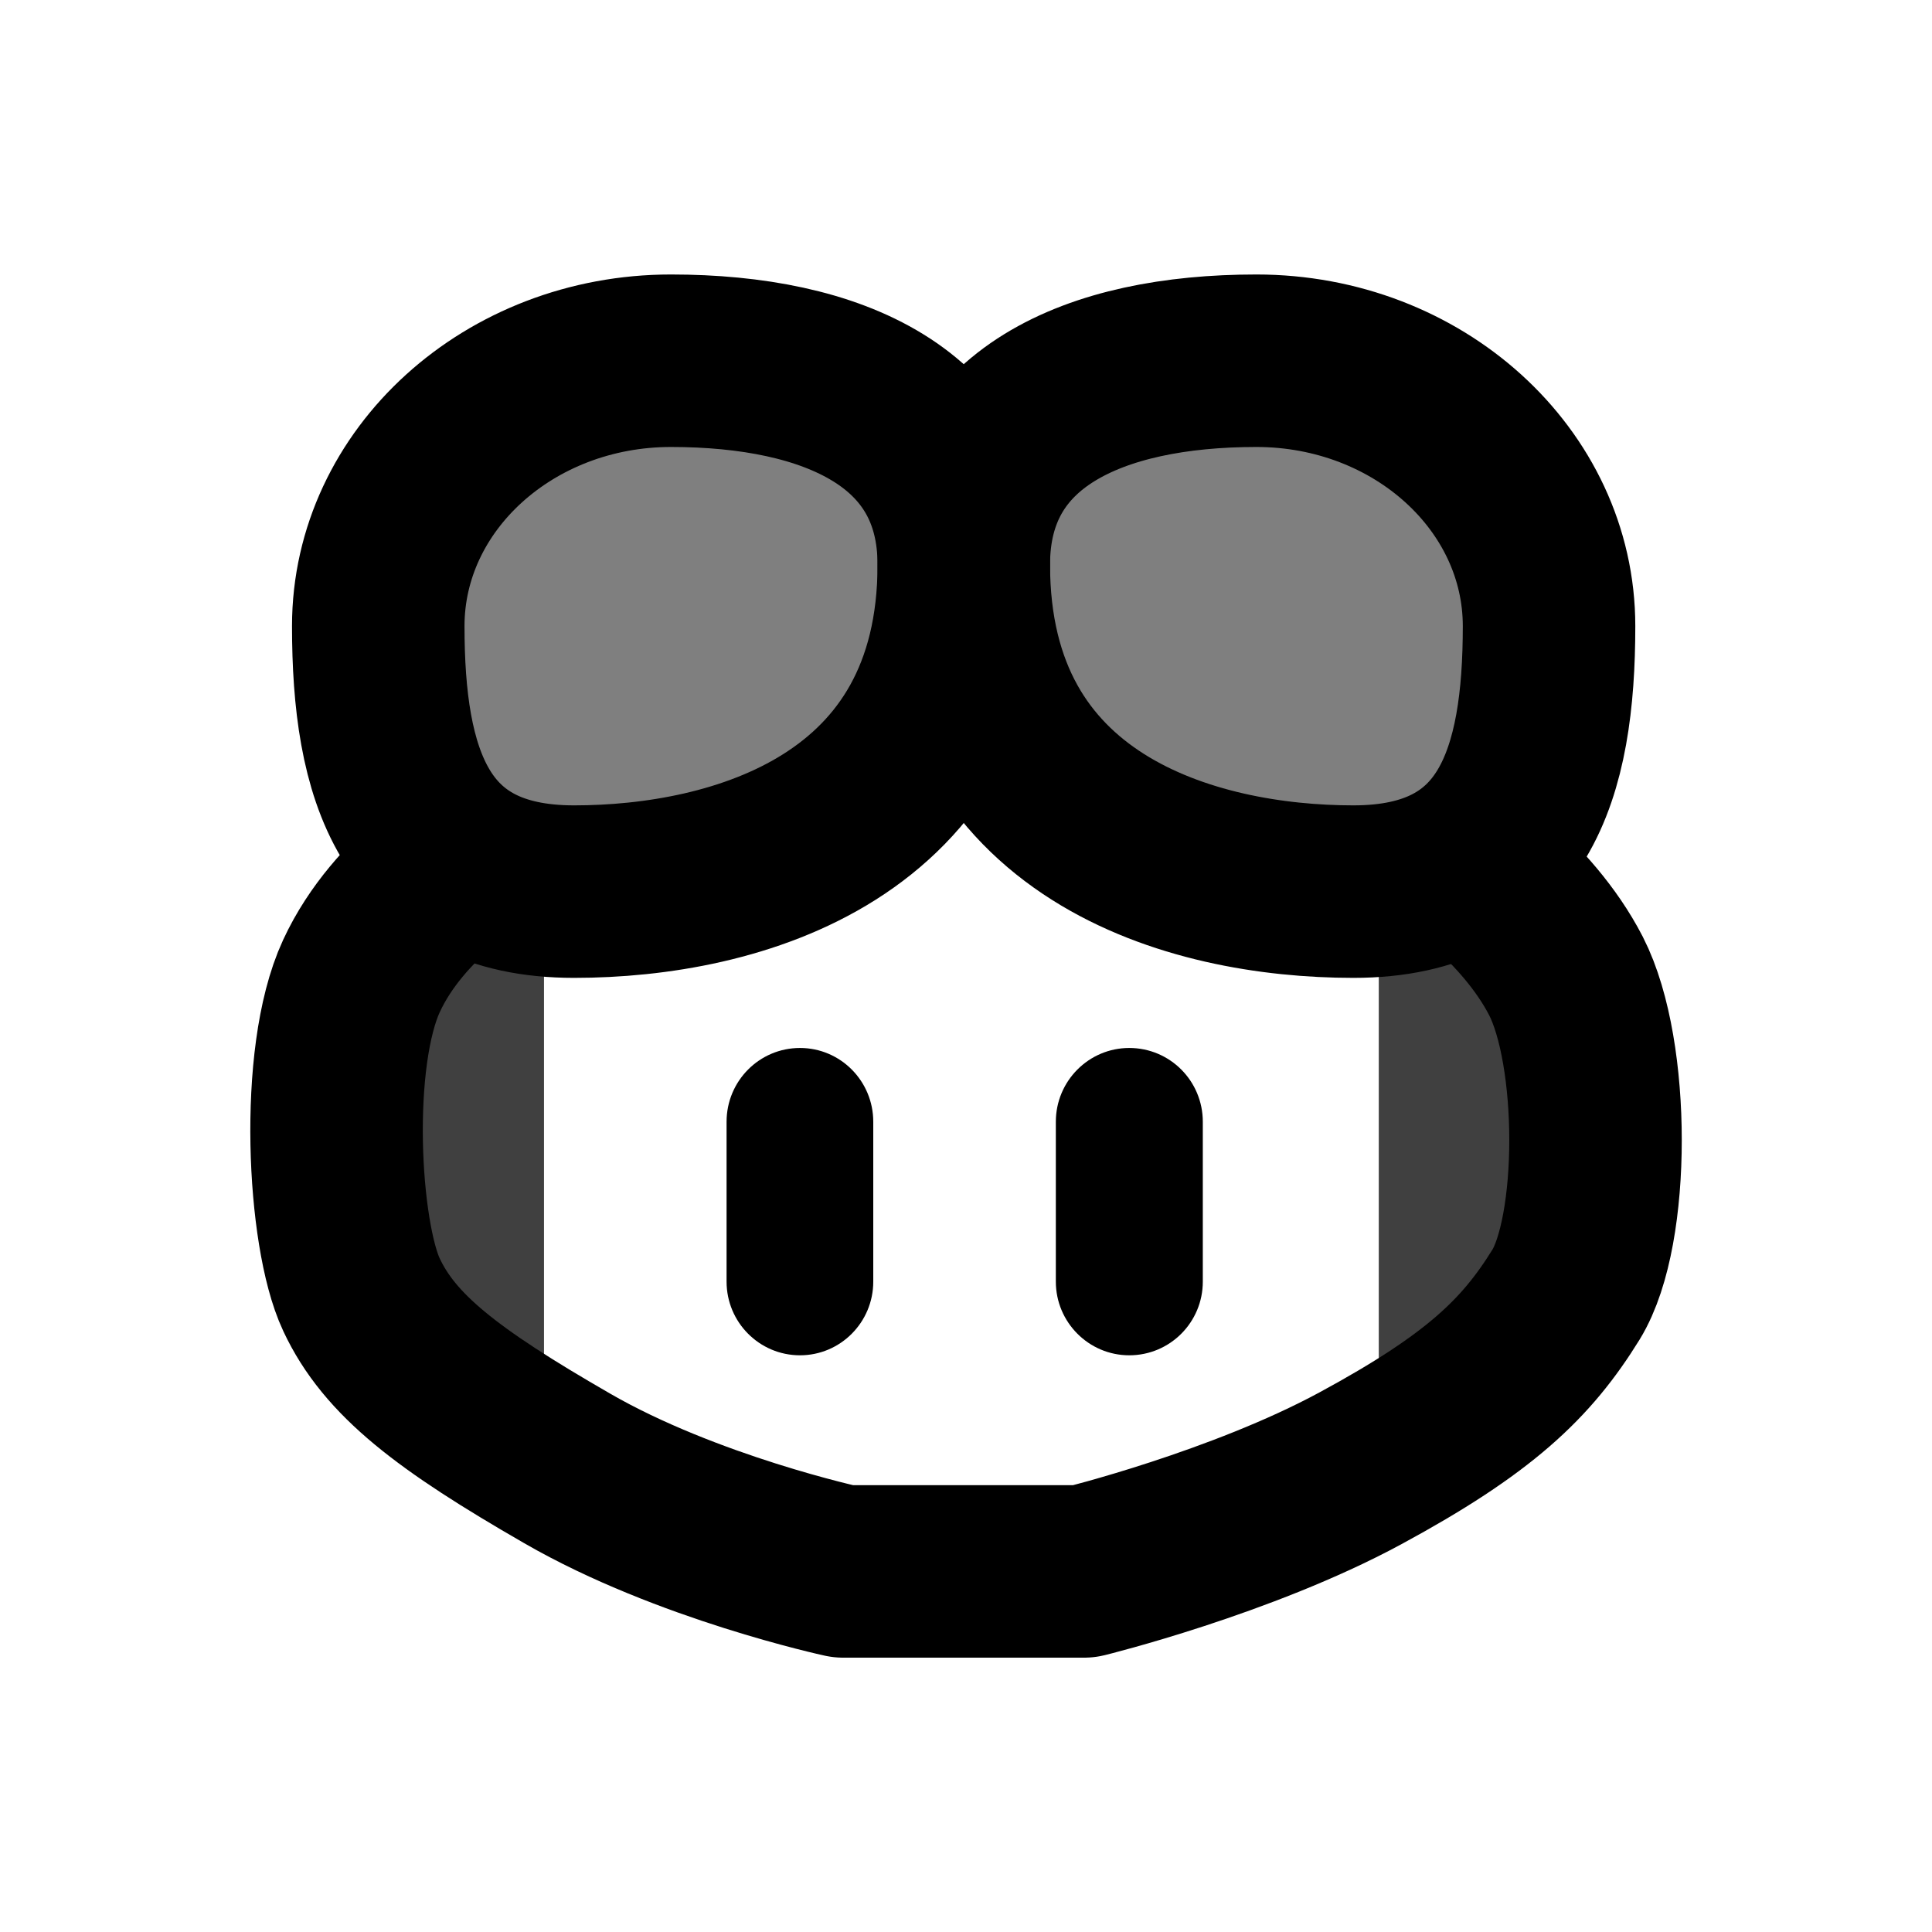 <?xml version="1.0" encoding="utf-8"?>
<svg width="14" height="14" viewBox="0 0 14 14" fill="none" xmlns="http://www.w3.org/2000/svg">
  <path fill-rule="evenodd" clip-rule="evenodd" d="M 5.797 7.594 C 6.09 7.594 6.328 7.833 6.328 8.129 L 6.328 9.287 C 6.328 9.582 6.09 9.821 5.797 9.821 C 5.503 9.821 5.265 9.582 5.265 9.287 L 5.265 8.129 C 5.265 7.833 5.503 7.594 5.797 7.594 Z" fill="black" style=""/>
  <path fill-rule="evenodd" clip-rule="evenodd" d="M 8.183 7.594 C 8.478 7.594 8.716 7.833 8.716 8.129 L 8.716 9.287 C 8.716 9.582 8.478 9.821 8.183 9.821 C 7.89 9.821 7.651 9.582 7.651 9.287 L 7.651 8.129 C 7.651 7.833 7.89 7.594 8.183 7.594 Z" fill="black" style=""/>
  <path d="M 6.984 4.091 C 6.984 6 5.331 6.461 4.16 6.461 C 2.989 6.461 2.741 5.6 2.741 4.537 C 2.741 3.476 3.691 2.614 4.862 2.614 C 6.034 2.614 6.984 3.028 6.984 4.091 Z" fill="black" fill-opacity="0.5" stroke="black" stroke-width="1.25" style=""/>
  <path d="M 6.984 4.091 C 6.984 6 8.635 6.461 9.807 6.461 C 10.977 6.461 11.225 5.6 11.225 4.537 C 11.225 3.476 10.276 2.614 9.104 2.614 C 7.932 2.614 6.984 3.028 6.984 4.091 Z" fill="black" fill-opacity="0.5" stroke="black" stroke-width="1.25" style=""/>
  <path d="M 10.488 6.15 C 10.488 6.15 11.062 6.517 11.348 7.073 C 11.633 7.63 11.633 8.917 11.348 9.381 C 11.061 9.845 10.721 10.173 9.858 10.64 C 8.995 11.107 7.856 11.387 7.856 11.387 L 6.11 11.387 C 6.11 11.387 4.978 11.142 4.109 10.64 C 3.239 10.139 2.823 9.818 2.619 9.381 C 2.414 8.944 2.346 7.663 2.619 7.073 C 2.892 6.482 3.492 6.15 3.492 6.15" stroke="black" stroke-width="1.25" stroke-linejoin="round" style=""/>
  <path d="M 9.991 10.524 L 9.991 6.502 L 11.494 7.003 L 11.494 9.243 L 9.991 10.524 Z" fill="black" fill-opacity="0.75" style=""/>
  <path d="M 3.942 10.524 L 3.942 6.502 L 2.439 7.003 L 2.439 9.243 L 3.942 10.524 Z" fill="black" fill-opacity="0.75" style=""/>
</svg>
